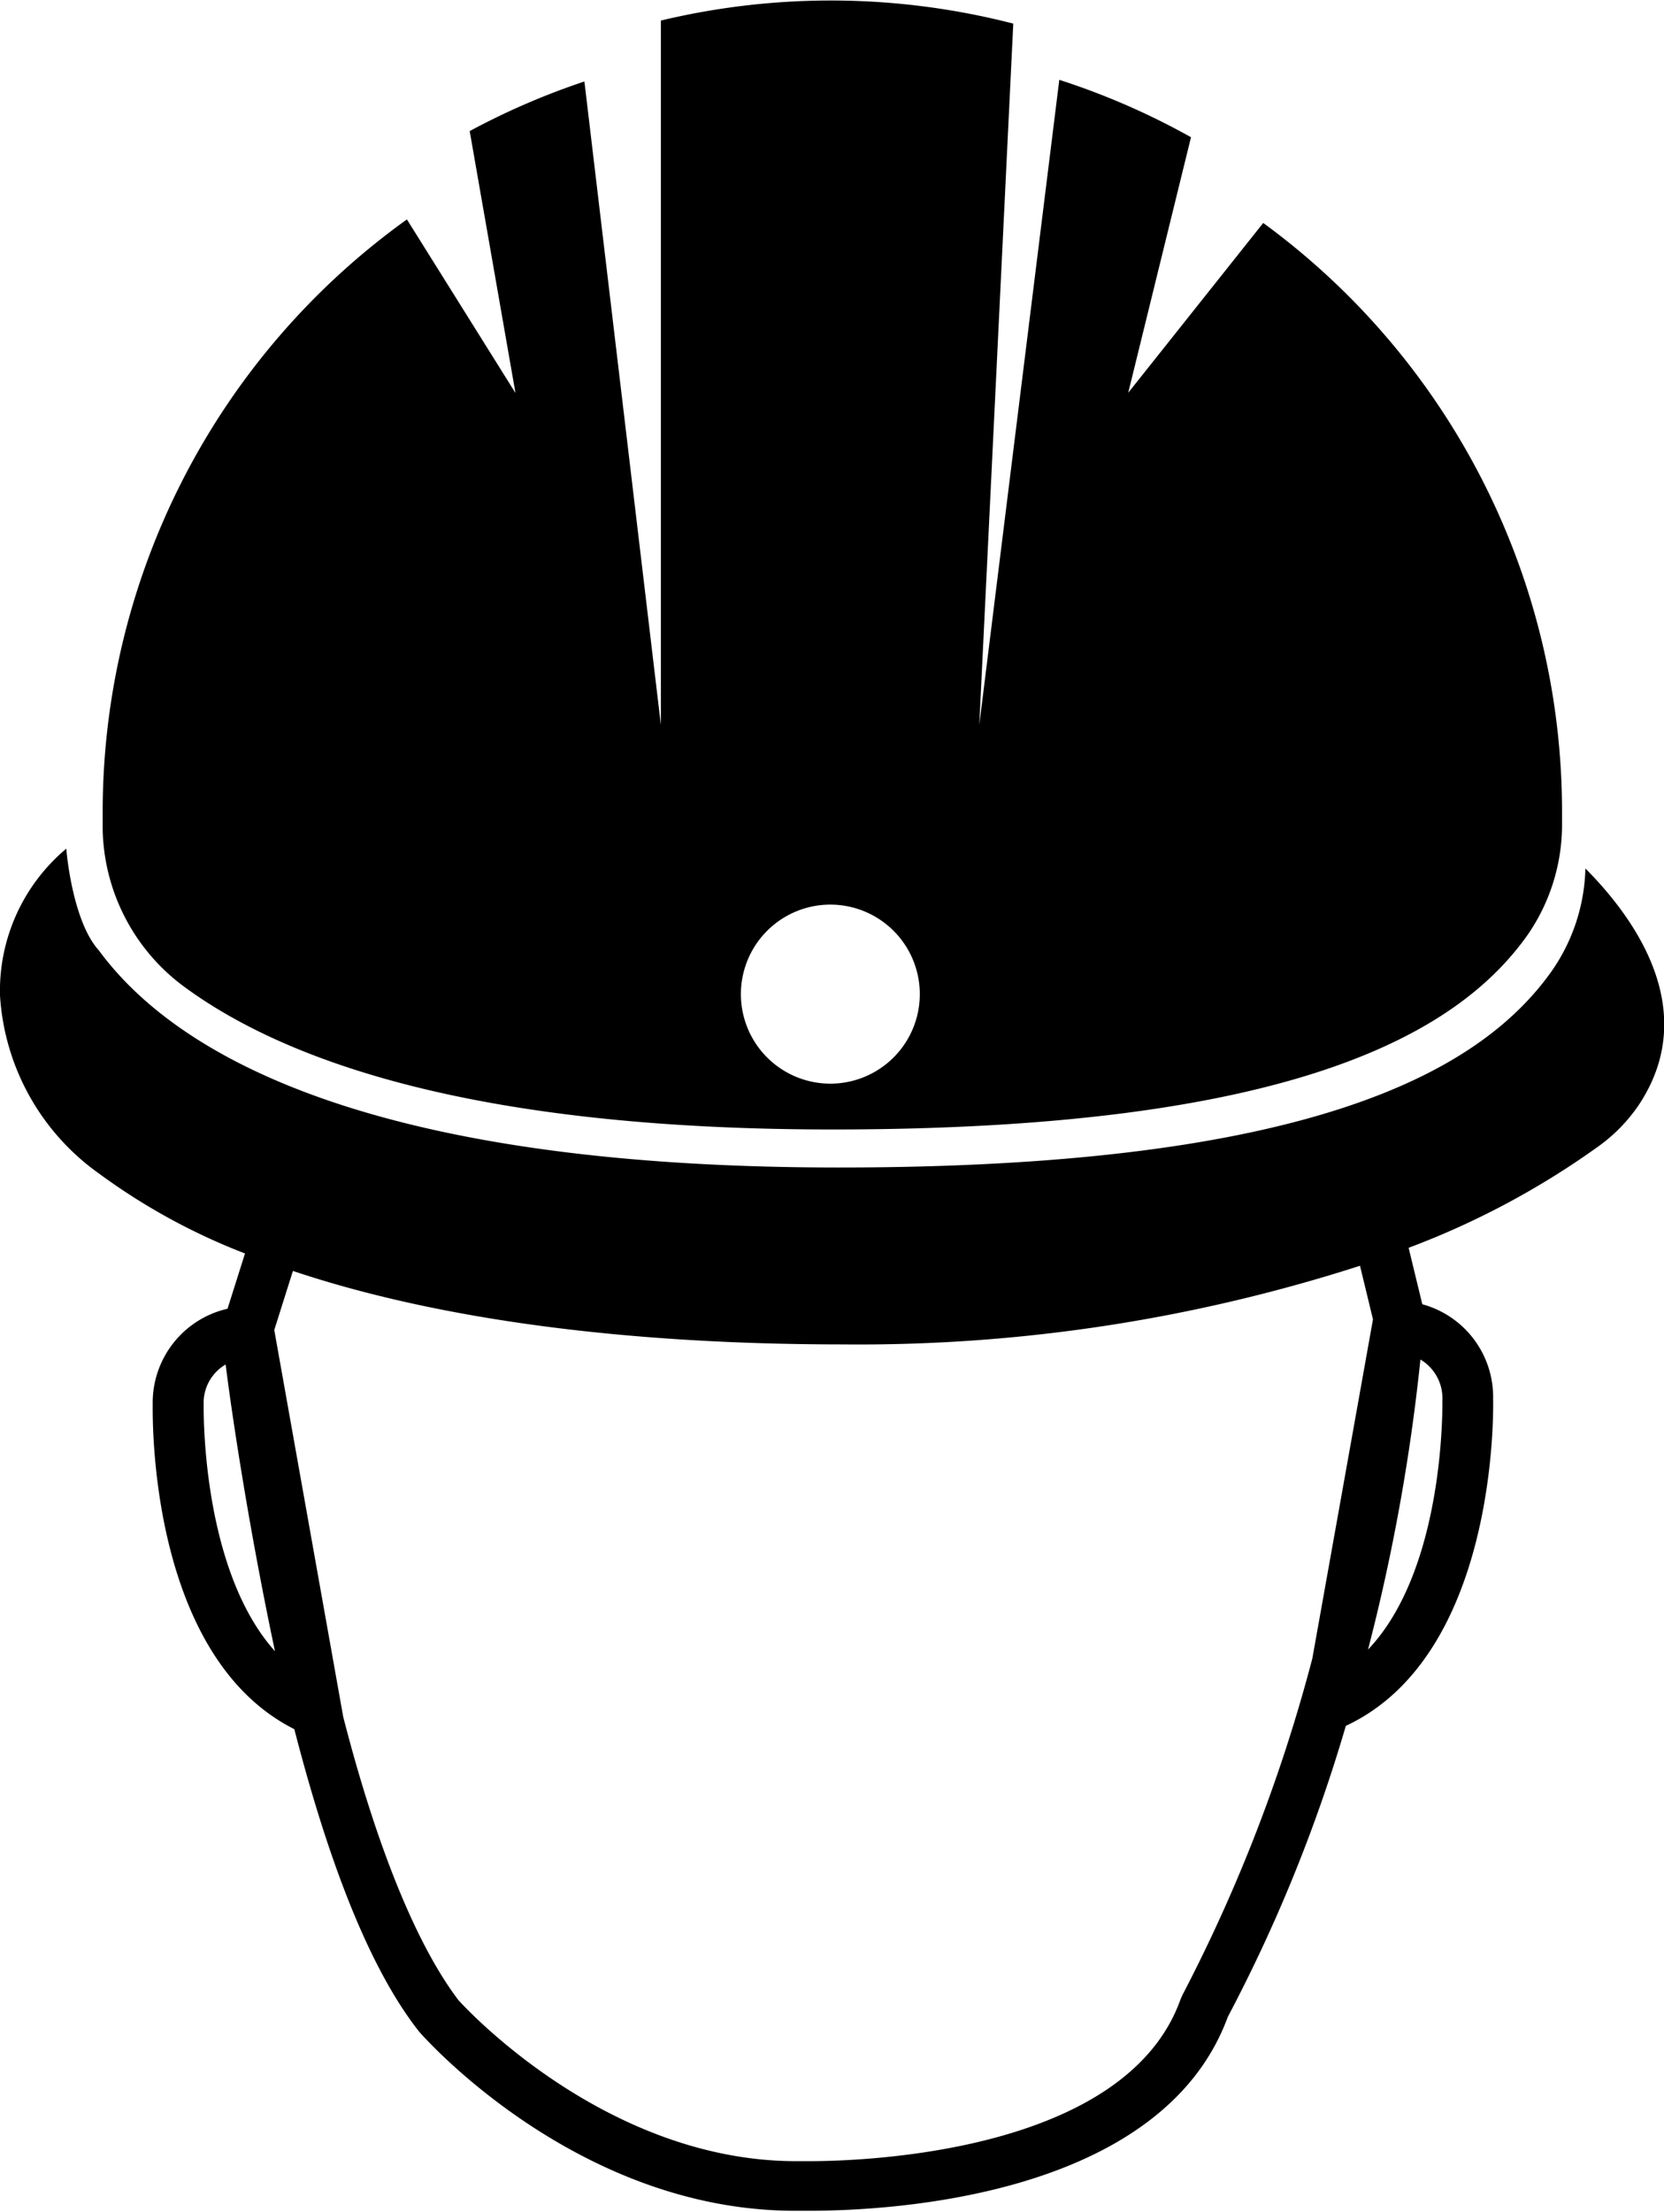<svg xmlns="http://www.w3.org/2000/svg" viewBox="0 0 70.5 93.66"><defs><style>.cls-1{fill-rule:evenodd;}</style></defs><title>icon-seguridad</title><g id="Capa_2" data-name="Capa 2"><g id="Capa_1-2" data-name="Capa 1"><path class="cls-1" d="M67.17,36.77v0a7.92,7.92,0,0,1-1.46,4.39c-3.06,4.27-10.3,8.27-30.17,8.27-20,0-28.13-4.81-31.35-9.19C3.06,39,2.81,36,2.81,35.93A7.85,7.85,0,0,0,0,42.15,10,10,0,0,0,4.2,49.69a26.53,26.53,0,0,0,6.18,3.38l-.74,2.34a4.08,4.08,0,0,0-3.17,4.05c0,.45-.2,10.63,6,13.75,1.29,5,3,9.91,5.29,12.81l0,0c.27.31,6.74,7.58,15.92,7.58h.6c3.46,0,14.94-.59,17.74-8.21a65.93,65.93,0,0,0,5-12.32c6.44-3,6.25-13.43,6.24-13.85a4.07,4.07,0,0,0-3-4l-.58-2.39a34.61,34.61,0,0,0,8.09-4.33,7,7,0,0,0,1.65-1.7C72.07,42.83,69.32,38.93,67.17,36.77ZM8.63,59.49a1.88,1.88,0,0,1,.93-1.72c.28,2.24,1,7,2.09,12.14C8.51,66.41,8.63,59.59,8.63,59.49Zm52.48-.18c0,.08.13,7.09-3.15,10.53a82.81,82.81,0,0,0,2.22-12.28A1.91,1.91,0,0,1,61.11,59.31Zm-2.94-3.45L55.6,70.22a68,68,0,0,1-5.5,14.24l-.08.18c-2.32,6.53-13.51,6.86-15.73,6.86h-.56c-8,0-13.95-6.42-14.31-6.82-2-2.64-3.66-7.24-4.88-12L11.62,56.31l.79-2.5c6.25,2.09,14.25,3.11,23.31,3.11a69.28,69.28,0,0,0,21.9-3.33Z"/><path class="cls-1" d="M35.27,47.82c19.38,0,26.46-4,29.46-8.25A8.21,8.21,0,0,0,66.18,35q0-.32,0-.64A30.87,30.87,0,0,0,53.52,9.44L47.8,16.63,50.46,5.81a30.75,30.75,0,0,0-5.58-2.43L41.49,30.69,42.93,1A31,31,0,0,0,28,.87V30.69L24.76,3.45a30.75,30.75,0,0,0-4.86,2.1l1.94,11.09-4.6-7.35A30.87,30.87,0,0,0,4.35,34.39q0,.37,0,.74a8.48,8.48,0,0,0,3.39,6.6C12.15,45,20.29,47.82,35.27,47.82Zm-.09-9.52a3.79,3.79,0,1,1-3.79,3.79A3.79,3.79,0,0,1,35.18,38.3Z"/></g></g></svg>